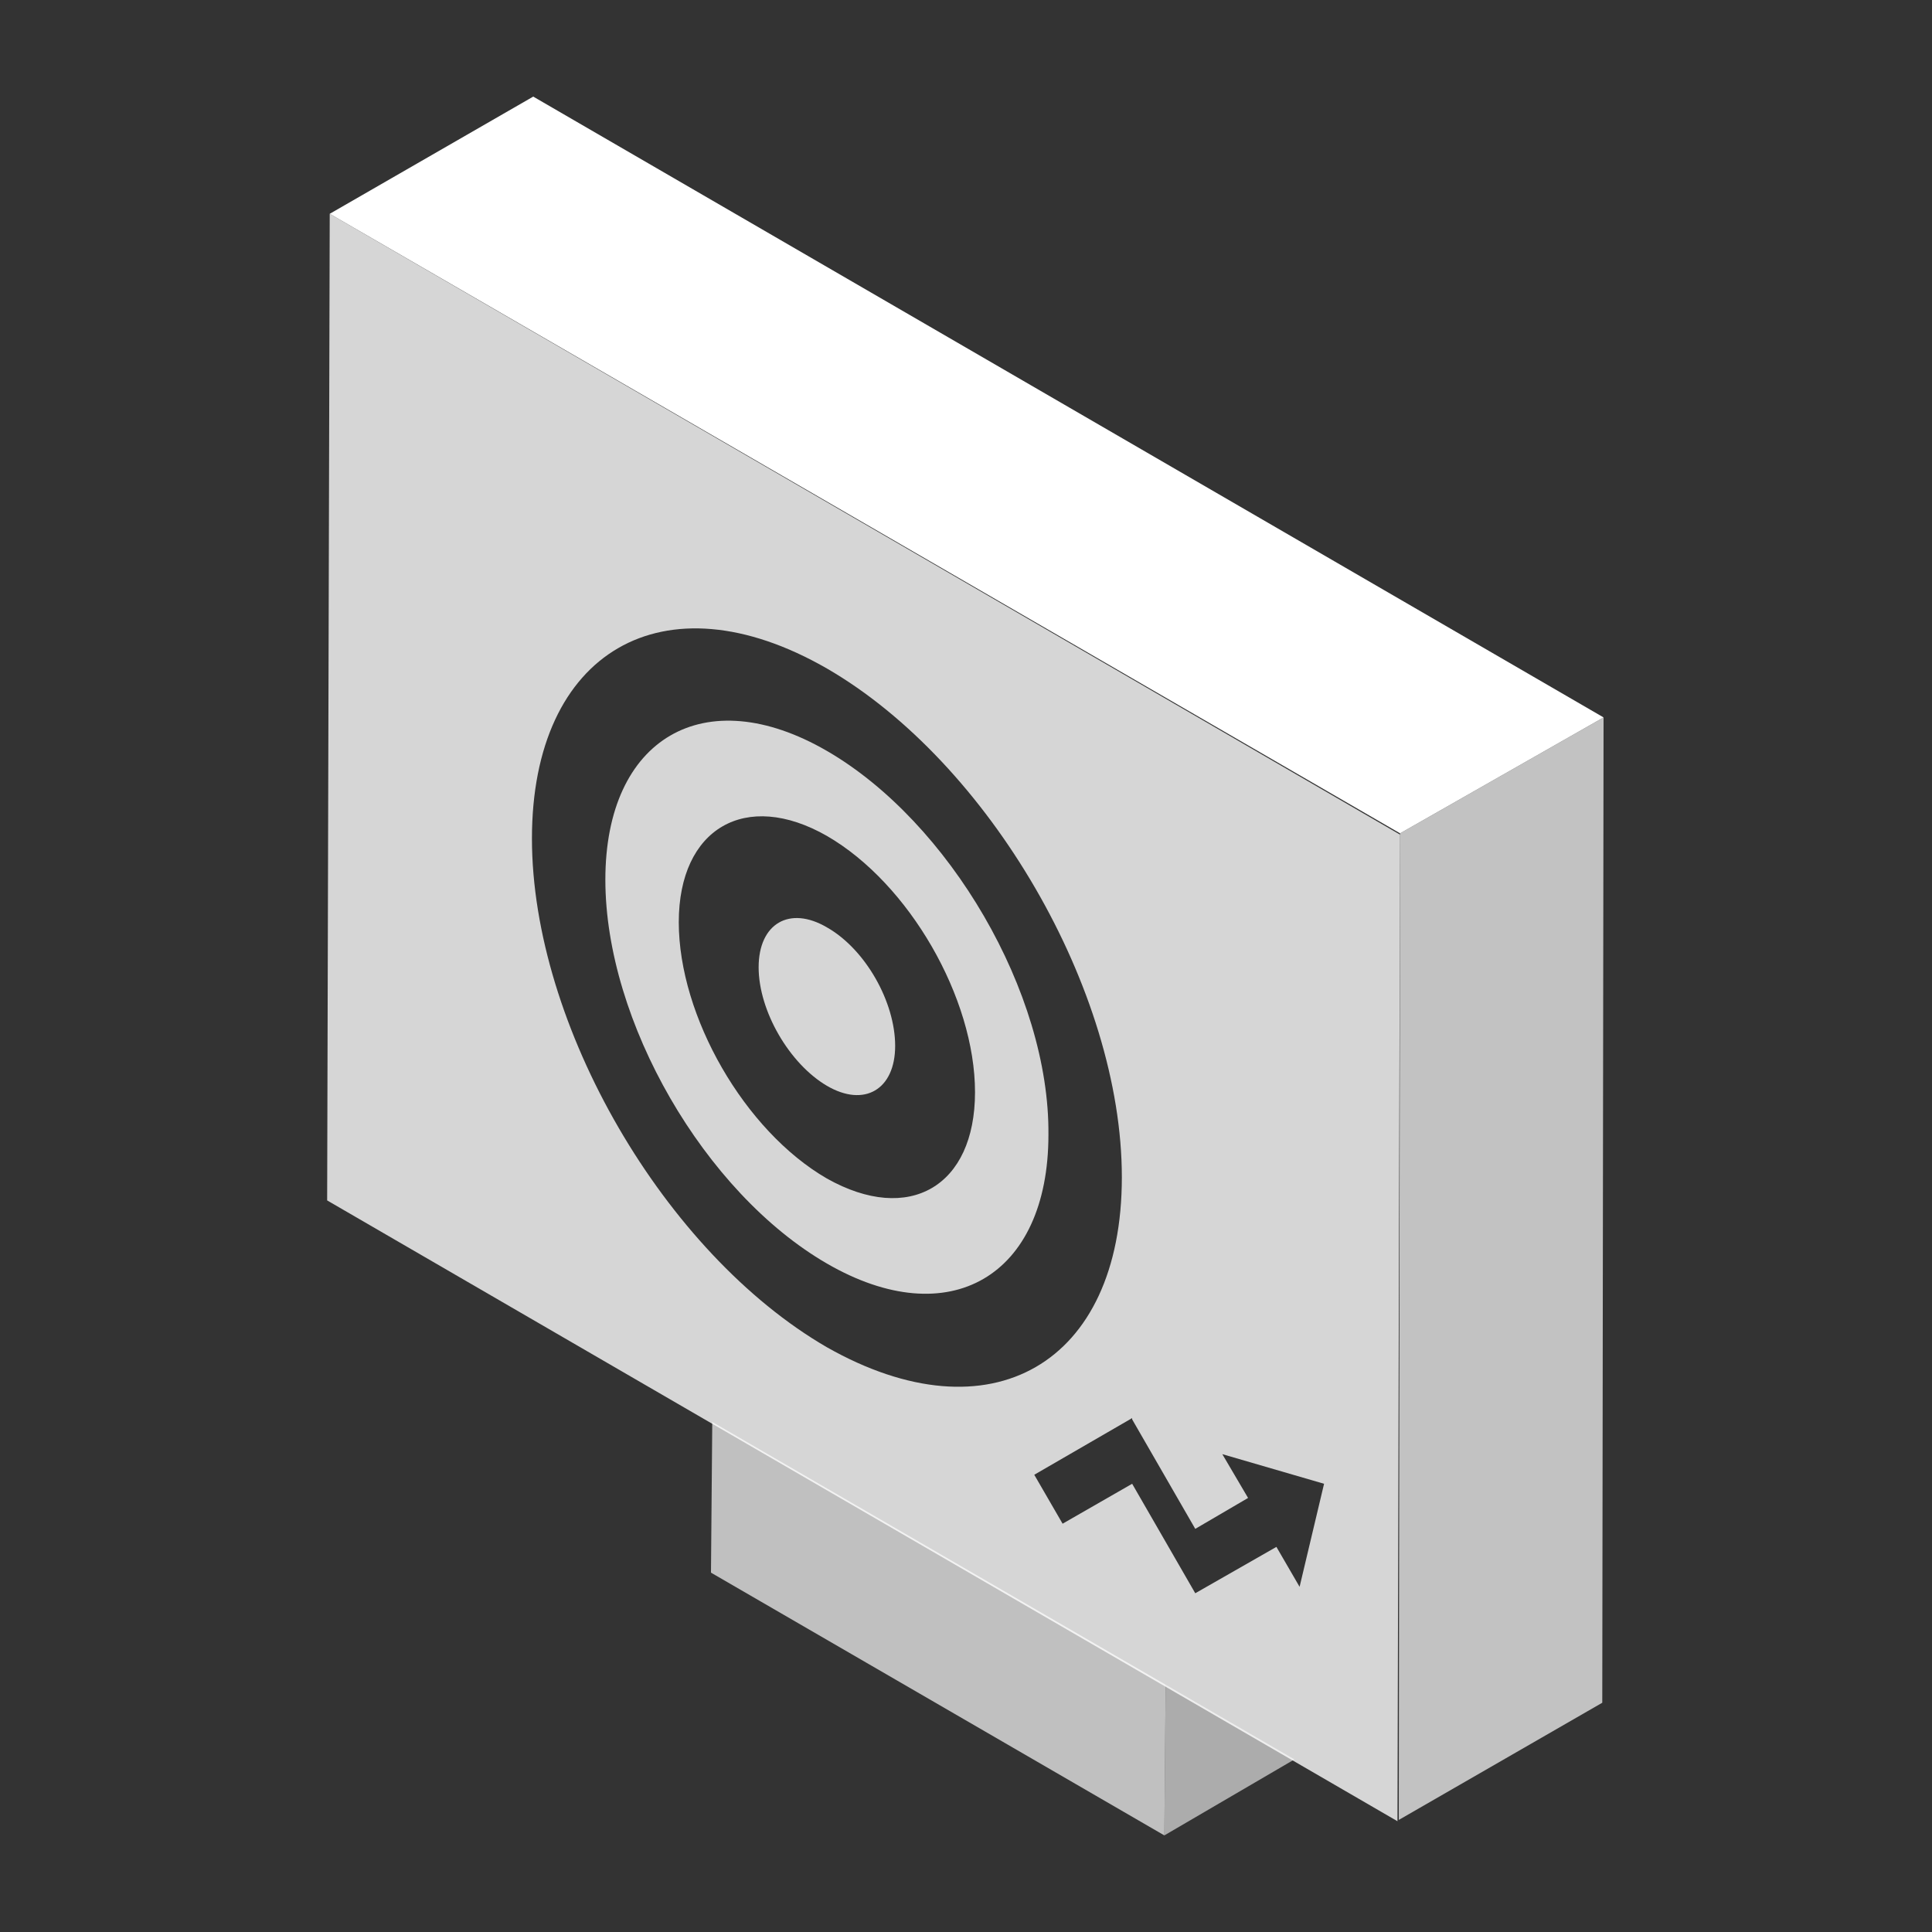 <?xml version="1.0" encoding="utf-8"?>
<!-- Generator: Adobe Illustrator 19.0.0, SVG Export Plug-In . SVG Version: 6.00 Build 0)  -->
<svg version="1.1" id="图层_1" xmlns="http://www.w3.org/2000/svg" xmlns:xlink="http://www.w3.org/1999/xlink" x="0px" y="0px"
	 viewBox="-222 345.9 150 150" style="enable-background:new -222 345.9 150 150;" xml:space="preserve">
<rect x="-222" y="345.9" width="150" height="150" fill="#333333" stroke="none"/>
<style type="text/css">
	.st0{opacity:0.7;fill:#FFFFFF;enable-background:new    ;}
	.st1{fill:#FFFFFF;}
	.st2{opacity:0.59;fill:#FFFFFF;enable-background:new    ;}
	.st3{opacity:0.69;fill:#FFFFFF;enable-background:new    ;}
	.st4{opacity:0.8;fill:#FFFFFF;enable-background:new    ;}
</style>
<g>
	<polygon class="st0" points="-97.5,401.6 -97.6,478.1 -113.4,487.2 -113.3,410.6 	"/>
	<polygon class="st1" points="-180.6,353.4 -196.4,362.5 -113.3,410.6 -97.5,401.6 	"/>
	<polygon class="st2" points="-121.5,482.5 -131.6,488.4 -131.5,476.7 	"/>
	<polygon class="st3" points="-166.7,456.3 -166.8,468 -131.6,488.4 -131.5,476.7 	"/>
	<path class="st4" d="M-196.4,362.5l-0.2,76.6l83.1,48.2l0.2-76.6L-196.4,362.5z M-157.8,450.5c-12.6-7.3-22.9-25-22.9-39.5
		s10.2-20.5,22.9-13.2c12.6,7.3,22.9,25,22.9,39.5C-134.9,451.8-145.1,457.7-157.8,450.5z M-121.1,469.1l-1.8-3.1l-6.3,3.6l0,0l0,0
		l-4.9-8.5l-5.4,3.1l-2.2-3.8l7.6-4.4l0,0.1l0,0l4.9,8.5l4.1-2.4l-2-3.4l7.9,2.3L-121.1,469.1z"/>
	<path class="st4" d="M-157.8,404.2c-9.5-5.5-17.2-1-17.2,10c0,11,7.7,24.3,17.2,29.8c9.5,5.5,17.2,1,17.2-10
		C-140.5,423-148.3,409.7-157.8,404.2z M-157.8,437.4c-6.4-3.7-11.5-12.6-11.5-19.9c0-7.3,5.2-10.3,11.5-6.7
		c6.4,3.7,11.5,12.6,11.5,19.9C-146.3,438-151.4,441-157.8,437.4z"/>
	<path class="st4" d="M-152.5,427.1c0,3.4-2.4,4.8-5.3,3.1c-2.9-1.7-5.3-5.8-5.3-9.2c0-3.4,2.4-4.8,5.3-3.1
		C-154.8,419.6-152.5,423.7-152.5,427.1z"/>
	<line class="st4" x1="-196.5" y1="439" x2="-113.4" y2="487.2"/>
</g>
</svg>
